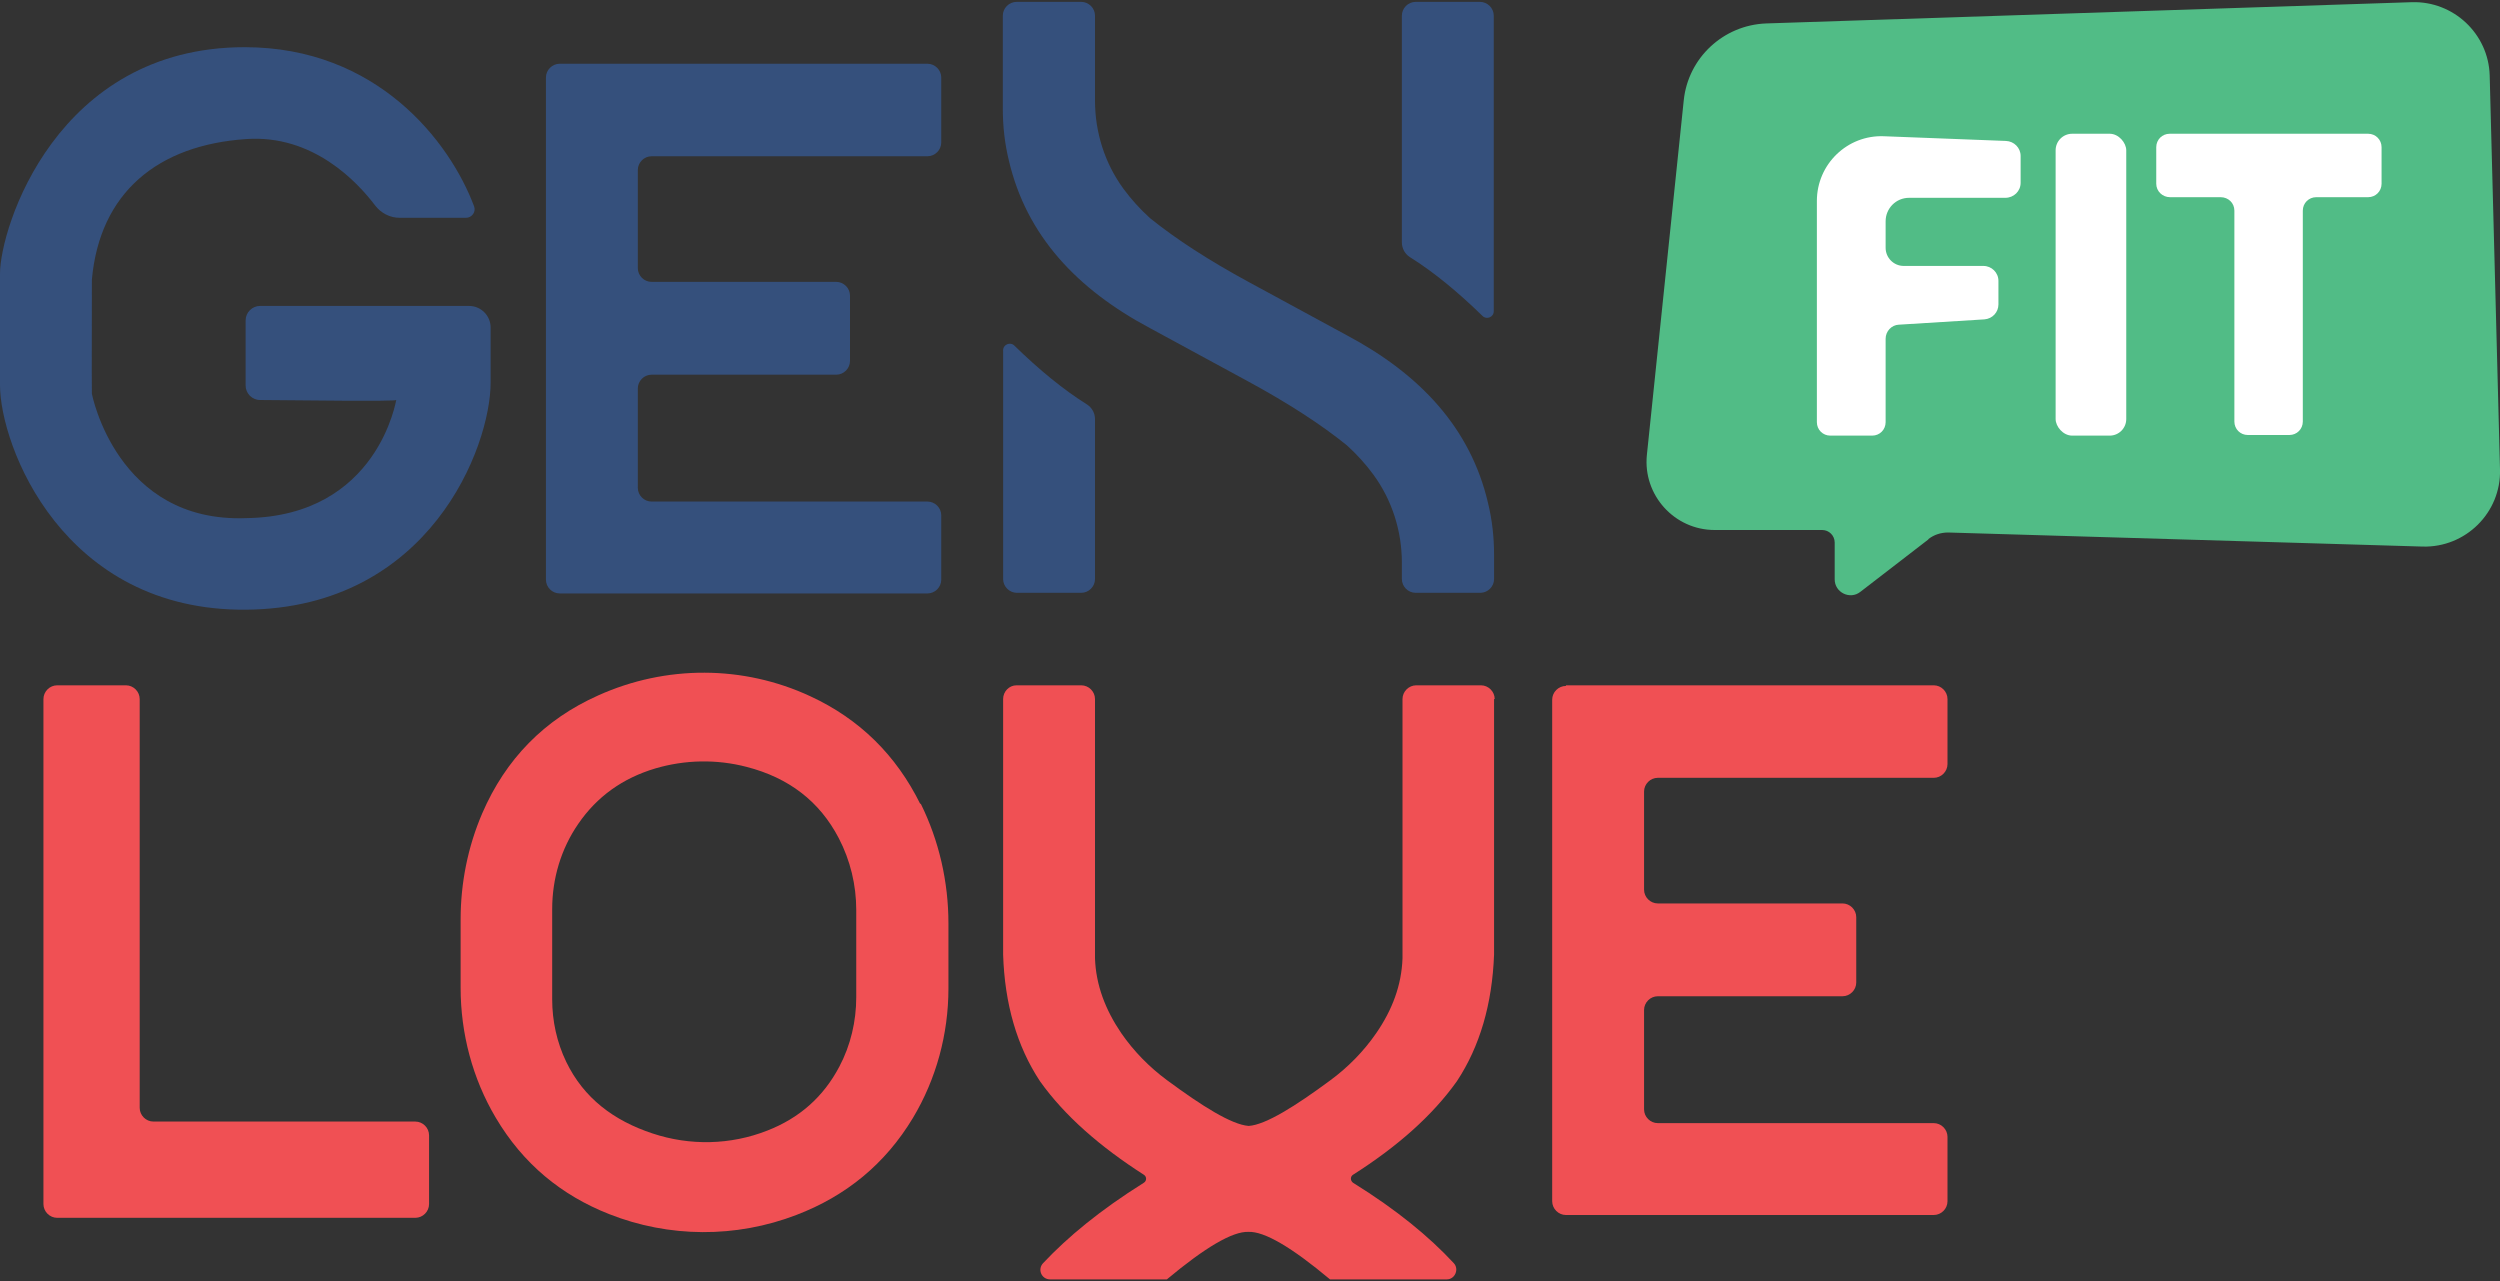 <?xml version="1.0" encoding="UTF-8"?>
<svg id="Layer_1" data-name="Layer 1" xmlns="http://www.w3.org/2000/svg" version="1.1" viewBox="0 0 800 410">
  <rect x="0" y="0" width="800" height="410" fill="#333333" stroke="none"/>
  <defs>
    <style>
      .cls-1 {
        fill: #f05054;
      }

      .cls-1, .cls-2, .cls-3, .cls-4 {
        stroke-width: 0px;
      }

      .cls-2 {
        fill: #51bc86;
      }

      .cls-3 {
        fill: #35507c;
      }

      .cls-4 {
        fill: #fff;
      }
    </style>
  </defs>
  <path class="cls-3" d="M325.3,189.7h20.7c2.4,0,4.4-2,4.4-4.4v-51.2c0-1.9-1-3.7-2.6-4.7-7.5-4.7-15.2-11-23.2-18.8-1.3-1.3-3.6-.4-3.6,1.5v73.2c0,2.4,2,4.4,4.4,4.4h0Z"/>
  <path class="cls-3" d="M473.7.6h-20.7c-2.4,0-4.4,2-4.4,4.4v72.6c0,1.9,1,3.7,2.6,4.7,7.5,4.7,15.2,11,23.2,18.8,1.3,1.3,3.6.4,3.6-1.5V5c0-2.4-2-4.4-4.4-4.4h0Z"/>
  <g>
    <g>
      <path class="cls-3" d="M78.3,15.1c42.3,0,65.6,30.1,73.4,50.9.7,1.8-.7,3.7-2.6,3.7h-21.2c-3.1,0-6-1.5-7.9-4-5.6-7.4-19.8-22.7-41.2-21.2-28.3,1.9-46.9,17.1-49.4,45-.1,29.6,0,36.5,0,36.5,0,0,7.9,41.4,49.4,39.8,42.4-.6,48-38.3,48-37.8s-31.6.1-43.6,0c-2.5,0-4.6-2.1-4.6-4.6v-20.9c0-2.5,2.1-4.6,4.6-4.6h66.9c3.8,0,6.9,3.1,6.9,6.9v17.6c0,20.6-19.5,72.1-78.1,72.7C20.1,195.7,0,142.6,0,123.2v-35.6C0,72.9,18.1,15.1,78.3,15.1h0Z"/>
      <path class="cls-3" d="M179.1,20.4h117.7c2.4,0,4.4,2,4.4,4.4v20.8c0,2.4-2,4.4-4.4,4.4h-88.3c-2.4,0-4.4,2-4.4,4.4v31.4c0,2.4,2,4.4,4.4,4.4h59.1c2.4,0,4.4,2,4.4,4.4v20.9c0,2.4-2,4.4-4.4,4.4h-59.1c-2.4,0-4.4,2-4.4,4.4v31.8c0,2.4,2,4.4,4.4,4.4h88.3c2.4,0,4.4,2,4.4,4.4v20.6c0,2.4-2,4.4-4.4,4.4h-117.7c-2.4,0-4.4-2-4.4-4.4V24.8c0-2.4,2-4.4,4.4-4.4h0Z"/>
      <path class="cls-3" d="M478.1,177.4v7.9c0,2.4-2,4.4-4.4,4.4h-20.7c-2.4,0-4.4-2-4.4-4.4v-5.2c0-10.1-3.1-20-9.1-28.2-2.5-3.4-5.3-6.5-8.5-9.4-8.3-6.7-18.8-13.5-31.5-20.4l-31.5-17.1c-23.3-12.4-39.6-29.6-45.2-53.8-1.3-5.4-1.9-10.8-1.9-16.4V5c0-2.4,2-4.4,4.4-4.4h20.7c2.4,0,4.4,2,4.4,4.4v27.2c0,10.1,3.1,20,9.1,28.2,2.5,3.4,5.3,6.5,8.5,9.4,8.3,6.7,18.8,13.5,31.5,20.4l31.5,17.1c23.3,12.4,39.6,29.6,45.2,53.8,1.3,5.4,1.9,10.8,1.9,16.4h0Z"/>
    </g>
    <g>
      <path class="cls-1" d="M294.5,257.3c-7.7-15.6-19.4-27.2-35.2-34.5-21.5-10-46.2-10-67.8-.3-17.3,7.7-29.7,20.4-37.2,37.8-4.6,10.7-6.9,22.3-6.9,33.9v21.9c0,14.6,3.8,29,11.2,41.5,8.8,14.9,21.1,24.9,36.3,30.9,19.2,7.6,40.6,7.7,59.9.3,16-6.1,28.5-16.4,37.3-31,7.5-12.5,11.4-26.9,11.4-41.5v-20.8c0-13.3-3-26.5-8.9-38.4h0ZM274,319.1c0,7.7-1.8,15.4-5.4,22.2-5.1,9.7-12.8,16.5-23.1,20.5-11.7,4.6-24.7,4.9-36.7.9-12.4-4.1-22-11.3-27.6-22.9-3-6.2-4.5-13.1-4.5-20v-28.9c0-9.7,2.8-19.2,8.3-27.2,6-8.8,14.3-14.7,24.7-17.8,9.5-2.8,19.6-3,29.2-.5,13.6,3.5,23.4,11.1,29.5,22.8,3.7,7.1,5.6,15,5.6,23v27.8h0Z"/>
      <path class="cls-1" d="M501.1,219.3h117.7c2.4,0,4.4,2,4.4,4.4v20.8c0,2.4-2,4.4-4.4,4.4h-88.3c-2.4,0-4.4,2-4.4,4.4v31.4c0,2.4,2,4.4,4.4,4.4h59.1c2.4,0,4.4,2,4.4,4.4v20.9c0,2.4-2,4.4-4.4,4.4h-59.1c-2.4,0-4.4,2-4.4,4.4v31.8c0,2.4,2,4.4,4.4,4.4h88.3c2.4,0,4.4,2,4.4,4.4v20.6c0,2.4-2,4.4-4.4,4.4h-117.7c-2.4,0-4.4-2-4.4-4.4v-160.5c0-2.4,2-4.4,4.4-4.4h0Z"/>
      <path class="cls-1" d="M478.1,223.7v81.8c-.6,15.7-4.5,29.3-11.9,40.5-7.9,11.1-19.2,21-33.2,29.9-1,.6-.9,2,0,2.6,14,8.7,24.3,17.2,32.2,25.7,1.8,1.9.4,5.2-2.2,5.2h-37.4c-12.3-10.3-21-15.4-26.1-15.2-5.1-.2-13.9,5-26.1,15.2h-37.4c-2.7,0-4.1-3.2-2.2-5.2,7.9-8.4,18.3-17,32.2-25.7,1-.6,1-2,0-2.6-13.9-8.9-25.3-18.8-33.2-29.9-7.4-11.2-11.3-24.8-11.8-40.5v-81.8c0-2.4,1.9-4.4,4.3-4.4h20.7c2.4,0,4.4,2,4.4,4.4v83c.3,8.5,3.3,16.4,8.4,23.9,4,5.8,9,10.9,14.7,15.1,11.1,8.2,20.6,14.2,26.1,14.6,5.5-.4,15-6.4,26.1-14.6,5.7-4.2,10.7-9.3,14.7-15.1,5.1-7.4,8.1-15.3,8.4-23.9v-83c0-2.4,2-4.4,4.4-4.4h20.7c2.4,0,4.4,2,4.4,4.4h0Z"/>
      <path class="cls-1" d="M44.7,354.5v-130.8c0-2.4-2-4.4-4.4-4.4h-22c-2.4,0-4.4,2-4.4,4.4v161.6c0,2.4,2,4.4,4.4,4.4h114.6c2.4,0,4.4-2,4.4-4.4v-22c0-2.4-2-4.4-4.4-4.4H49.1c-2.4,0-4.4-2-4.4-4.4h0Z"/>
    </g>
  </g>
  <path class="cls-2" d="M617.1,172.6l-21.8,16.8c-3.3,2.6-8.2.2-8.2-4v-11.8c0-2.2-1.8-4-4-4h-34.4c-12.9,0-23-11.2-21.7-24l11.8-113.5c1.4-13.6,12.7-24.1,26.4-24.6L771.8.7c13.3-.4,24.5,10.1,24.9,23.4l3.3,126.1c.4,13.8-11,25.1-24.8,24.7l-151.8-4.5c-2.3,0-4.5.7-6.3,2.1h0Z"/>
  <path class="cls-4" d="M646.6,58.3v-8.4c0-2.6-2.1-4.7-4.7-4.8l-39-1.5c-11.7-.5-21.5,8.9-21.5,20.7v70.8c0,2.4,1.9,4.3,4.3,4.3h13.4c2.4,0,4.3-1.9,4.3-4.3v-26.7c0-2.4,1.9-4.4,4.2-4.5l27.4-1.7c2.6-.2,4.5-2.3,4.5-4.8v-7.5c0-2.7-2.2-4.8-4.8-4.8h-25.5c-3.2,0-5.8-2.6-5.8-5.8v-8.5c0-4.1,3.3-7.5,7.5-7.5h30.8c2.7,0,4.9-2.1,4.9-4.8Z"/>
  <rect class="cls-4" x="657.8" y="42.8" width="22.6" height="96.6" rx="5.3" ry="5.3"/>
  <path class="cls-4" d="M694.3,42.8h63.5c2.4,0,4.3,1.9,4.3,4.3v11.7c0,2.4-1.9,4.3-4.3,4.3h-16.6c-2.4,0-4.3,1.9-4.3,4.3v67.5c0,2.4-1.9,4.3-4.3,4.3h-13.3c-2.4,0-4.3-1.9-4.3-4.3v-67.5c0-2.4-1.9-4.3-4.4-4.3h-16.2c-2.4,0-4.4-1.9-4.4-4.3v-11.7c0-2.4,1.9-4.3,4.3-4.3h0Z"/>
</svg>